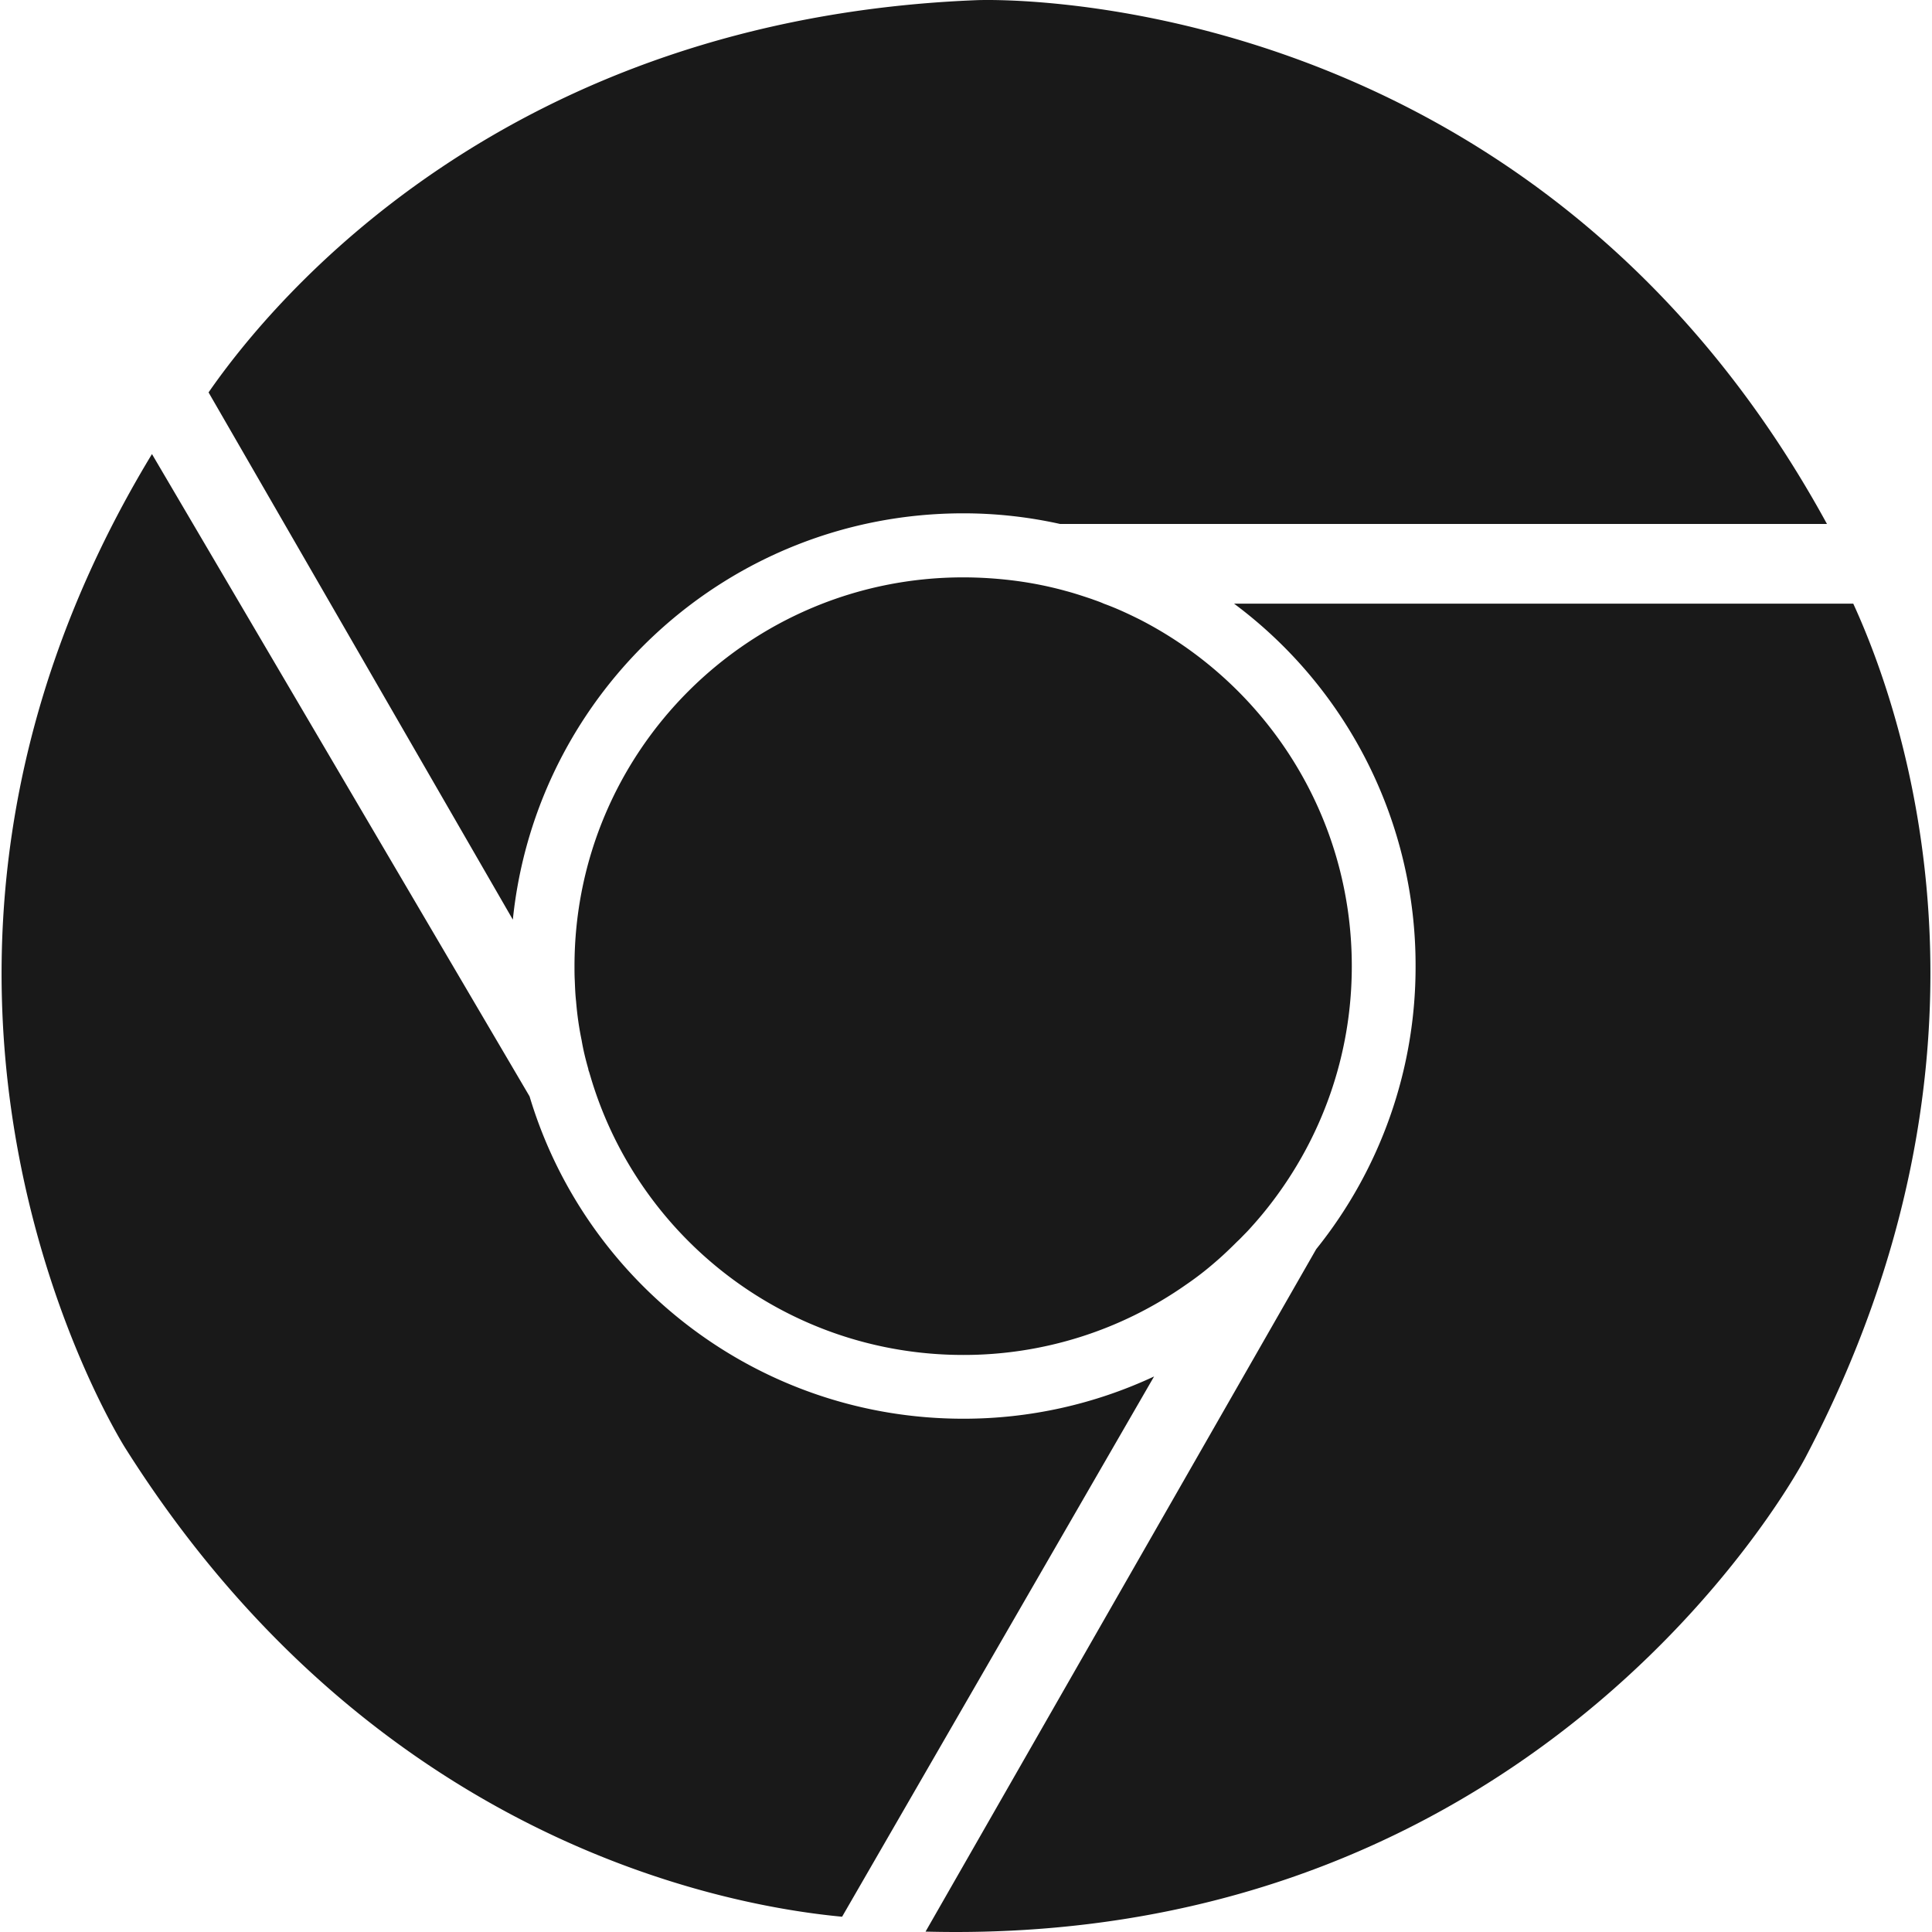 <svg xmlns="http://www.w3.org/2000/svg" viewBox="0 0 128 128" style="enable-background:new 0 0 128 128" xml:space="preserve"><path style="fill:#191919" d="M122.784 39.995H81.761A29.862 29.862 0 0 1 93.786 64.01a29.838 29.838 0 0 1-6.585 18.751L61.32 127.974c41.463 1.074 58.295-31.41 58.295-31.41 14.19-26.973 6.567-49.174 3.169-56.569zM64.701.011C33.572 1.244 18.167 19.713 13.818 25.998l20.159 34.931c1.549-15.124 14.314-26.92 29.843-26.92 2.201 0 4.349.246 6.409.704h50.812C101.198-1.626 64.701.011 64.701.011zm-.881 93.983c-13.557 0-25.036-8.997-28.734-21.356L10.068 30.083c-21.339 35.213-1.761 65.865-1.761 65.865 16.303 25.828 39.403 30.283 47.484 31.04l20.67-35.794a29.787 29.787 0 0 1-12.641 2.8zm11.708-52.942c-.775-.387-1.567-.757-2.394-1.056-.264-.123-.546-.211-.828-.317-.475-.158-.951-.317-1.444-.458-.123-.035-.264-.07-.387-.106a24.585 24.585 0 0 0-3.046-.616 27.12 27.12 0 0 0-3.609-.247c-14.226 0-25.758 11.532-25.758 25.758 0 .317 0 .634.018.951.018.458.035.933.088 1.391.07.88.194 1.743.37 2.588.106.634.264 1.268.44 1.884 0 .07.035.141.053.194l.158.528C42.411 82.11 52.218 89.769 63.82 89.769a25.617 25.617 0 0 0 14.772-4.666 20.466 20.466 0 0 0 1.954-1.514c.493-.423.968-.88 1.426-1.338.194-.176.37-.37.546-.546.158-.158.299-.317.44-.475a24.37 24.37 0 0 0 1.232-1.479c3.363-4.366 5.37-9.807 5.37-15.74.001-10.019-5.704-18.681-14.032-22.959z"/></svg>